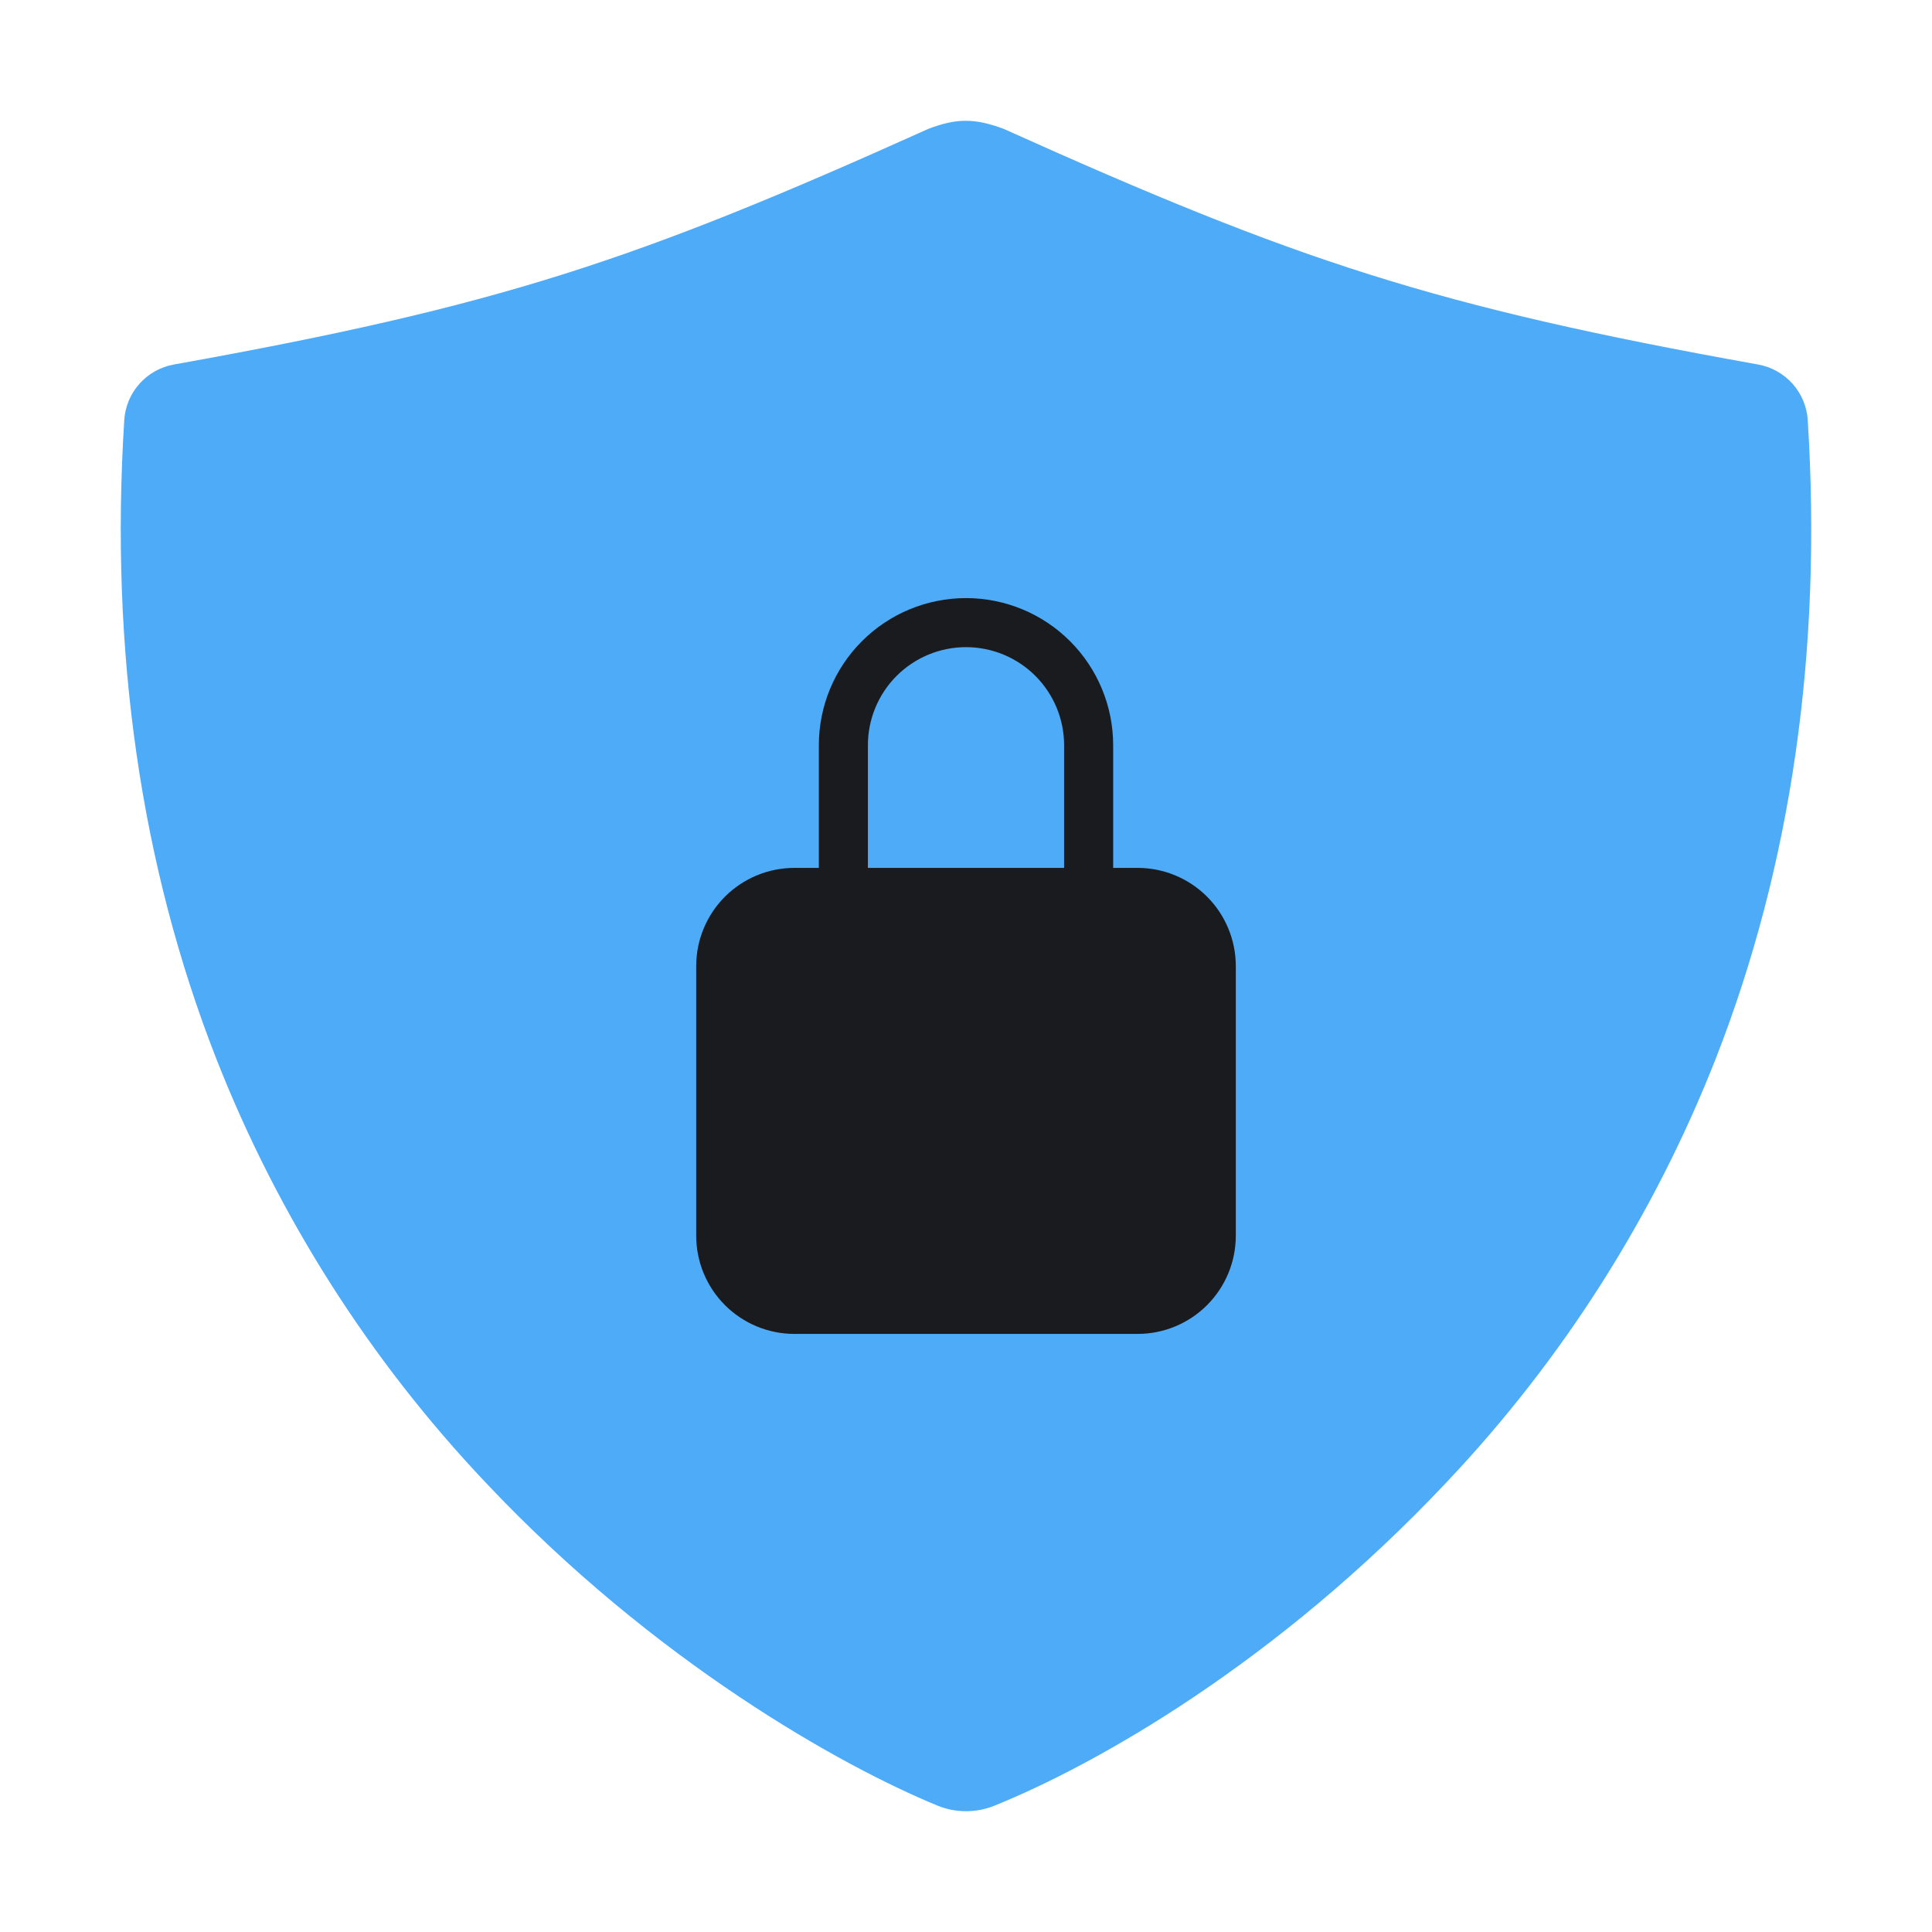 <svg width="1024" height="1024" viewBox="0 0 1024 1024" fill="none" xmlns="http://www.w3.org/2000/svg">
<path d="M958.14 222.7C957.692 215.548 954.857 208.754 950.088 203.405C945.32 198.056 938.894 194.462 931.84 193.2C759.78 162.36 687.38 138.24 532 68.32C516.48 62.54 506.86 62.64 492 68.32C336.62 138.32 264.22 162.32 92.16 193.2C85.106 194.462 78.68 198.056 73.912 203.405C69.143 208.754 66.308 215.548 65.86 222.7C58.16 344.9 74.54 458.7 114.58 561C147.32 644.419 195.824 720.75 257.44 785.82C346.78 880.68 445.84 936.06 496.92 957.02C506.606 960.972 517.454 960.972 527.14 957.02C581.14 935.18 676.52 881.38 766.56 785.78C828.172 720.722 876.675 644.405 909.42 561C949.46 458.72 965.84 344.9 958.14 222.7V222.7Z" fill="#4DABF7"/>
<path d="M603 460H590V395C590 374.313 581.782 354.474 567.154 339.846C552.527 325.218 532.687 317 512 317C491.313 317 471.474 325.218 456.846 339.846C442.218 354.474 434 374.313 434 395V460H421C407.213 460.015 393.996 465.498 384.247 475.247C374.498 484.996 369.015 498.213 369 512V655C369.015 668.787 374.498 682.004 384.247 691.753C393.996 701.502 407.213 706.985 421 707H603C616.787 706.985 630.004 701.502 639.753 691.753C649.502 682.004 654.985 668.787 655 655V512C654.985 498.213 649.502 484.996 639.753 475.247C630.004 465.498 616.787 460.015 603 460V460ZM564 460H460V395C460 381.209 465.479 367.982 475.23 358.23C484.982 348.479 498.209 343 512 343C525.791 343 539.018 348.479 548.77 358.23C558.521 367.982 564 381.209 564 395V460Z" fill="#1A1B1E"/>
</svg>
